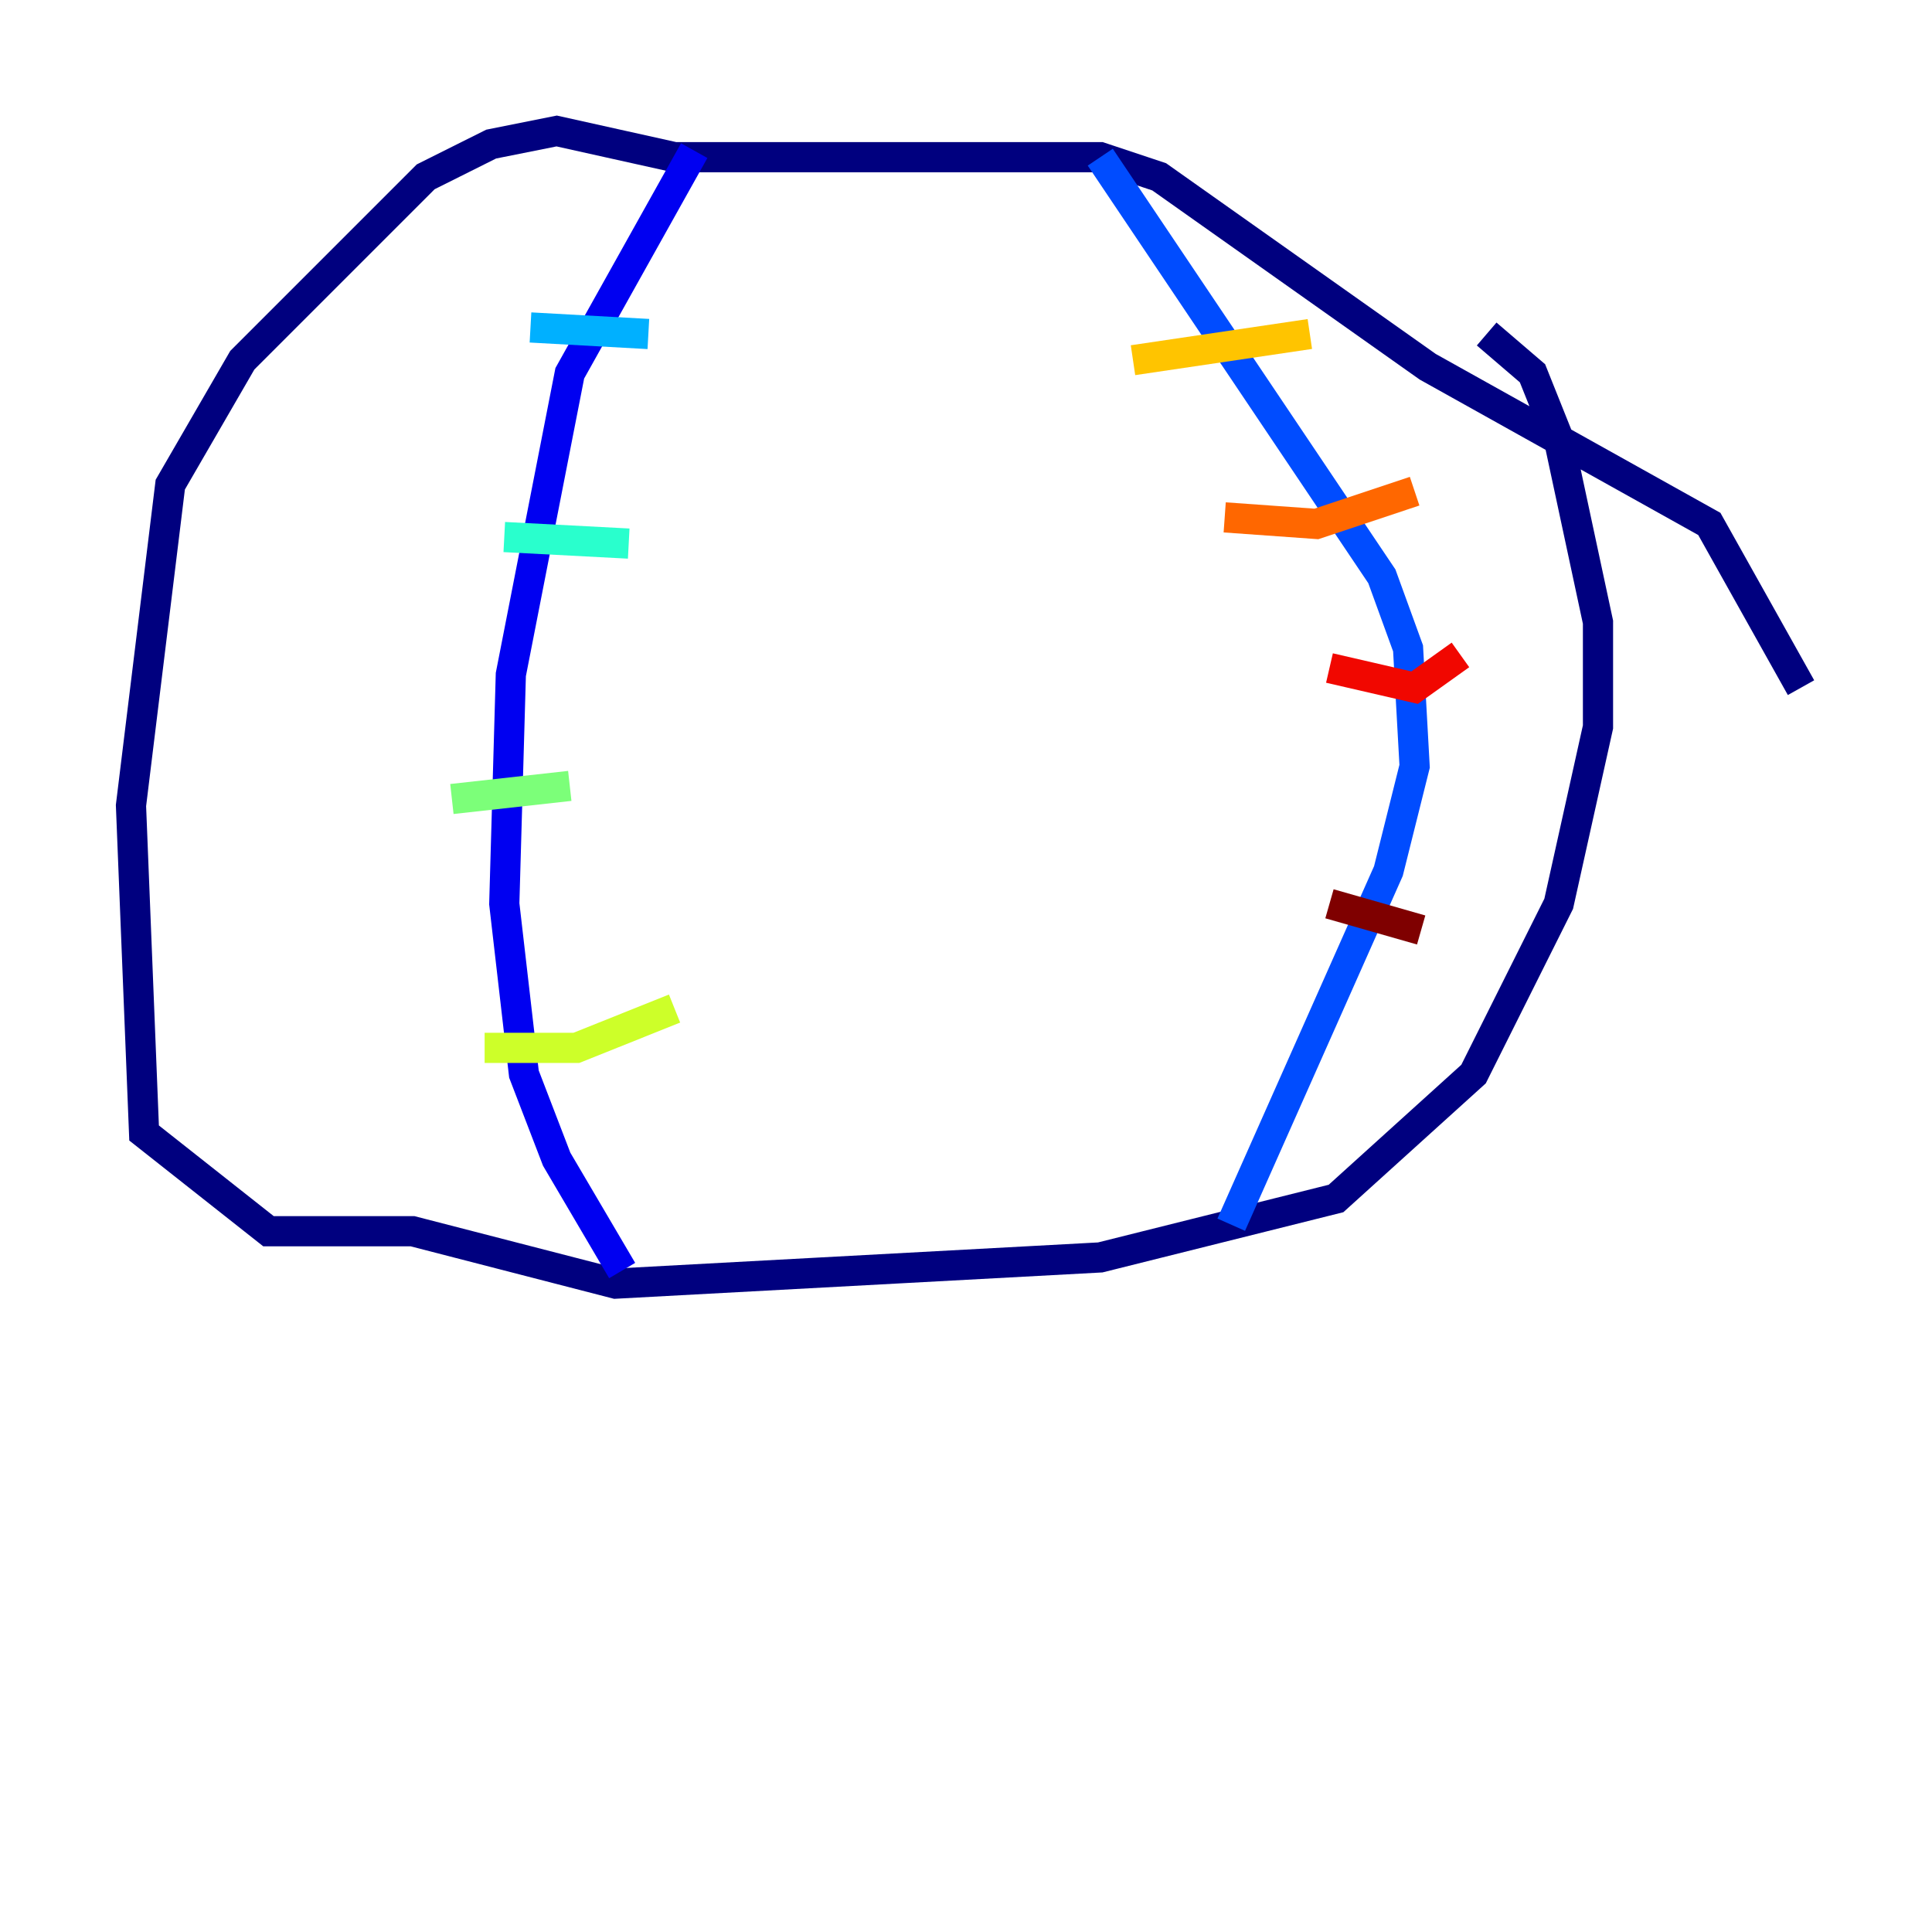 <?xml version="1.0" encoding="utf-8" ?>
<svg baseProfile="tiny" height="128" version="1.2" viewBox="0,0,128,128" width="128" xmlns="http://www.w3.org/2000/svg" xmlns:ev="http://www.w3.org/2001/xml-events" xmlns:xlink="http://www.w3.org/1999/xlink"><defs /><polyline fill="none" points="119.322,45.559 113.248,34.712 94.59,24.298 76.8,11.715 72.895,10.414 44.691,10.414 36.881,8.678 32.542,9.546 28.203,11.715 16.054,23.864 11.281,32.108 8.678,53.37 9.546,75.064 17.79,81.573 27.336,81.573 40.786,85.044 72.895,83.308 88.515,79.403 97.627,71.159 103.268,59.878 105.871,48.163 105.871,41.22 103.268,29.071 101.532,24.732 98.495,22.129" stroke="#00007f" stroke-width="2" /><polyline fill="none" points="45.993,9.98 37.749,24.732 33.844,44.691 33.41,59.878 34.712,71.159 36.881,76.8 41.22,84.176" stroke="#0000f1" stroke-width="2" /><polyline fill="none" points="72.895,10.414 91.552,38.183 93.288,42.956 93.722,50.766 91.986,57.709 81.573,81.139" stroke="#004cff" stroke-width="2" /><polyline fill="none" points="35.146,21.695 42.956,22.129" stroke="#00b0ff" stroke-width="2" /><polyline fill="none" points="33.41,35.58 41.654,36.014" stroke="#29ffcd" stroke-width="2" /><polyline fill="none" points="29.939,52.936 37.749,52.068" stroke="#7cff79" stroke-width="2" /><polyline fill="none" points="32.108,69.424 38.183,69.424 44.691,66.82" stroke="#cdff29" stroke-width="2" /><polyline fill="none" points="75.064,23.864 86.78,22.129" stroke="#ffc400" stroke-width="2" /><polyline fill="none" points="81.139,34.278 87.214,34.712 93.722,32.542" stroke="#ff6700" stroke-width="2" /><polyline fill="none" points="88.081,44.258 93.722,45.559 96.759,43.39" stroke="#f10700" stroke-width="2" /><polyline fill="none" points="88.081,59.878 94.156,61.614" stroke="#7f0000" stroke-width="2" /></svg>